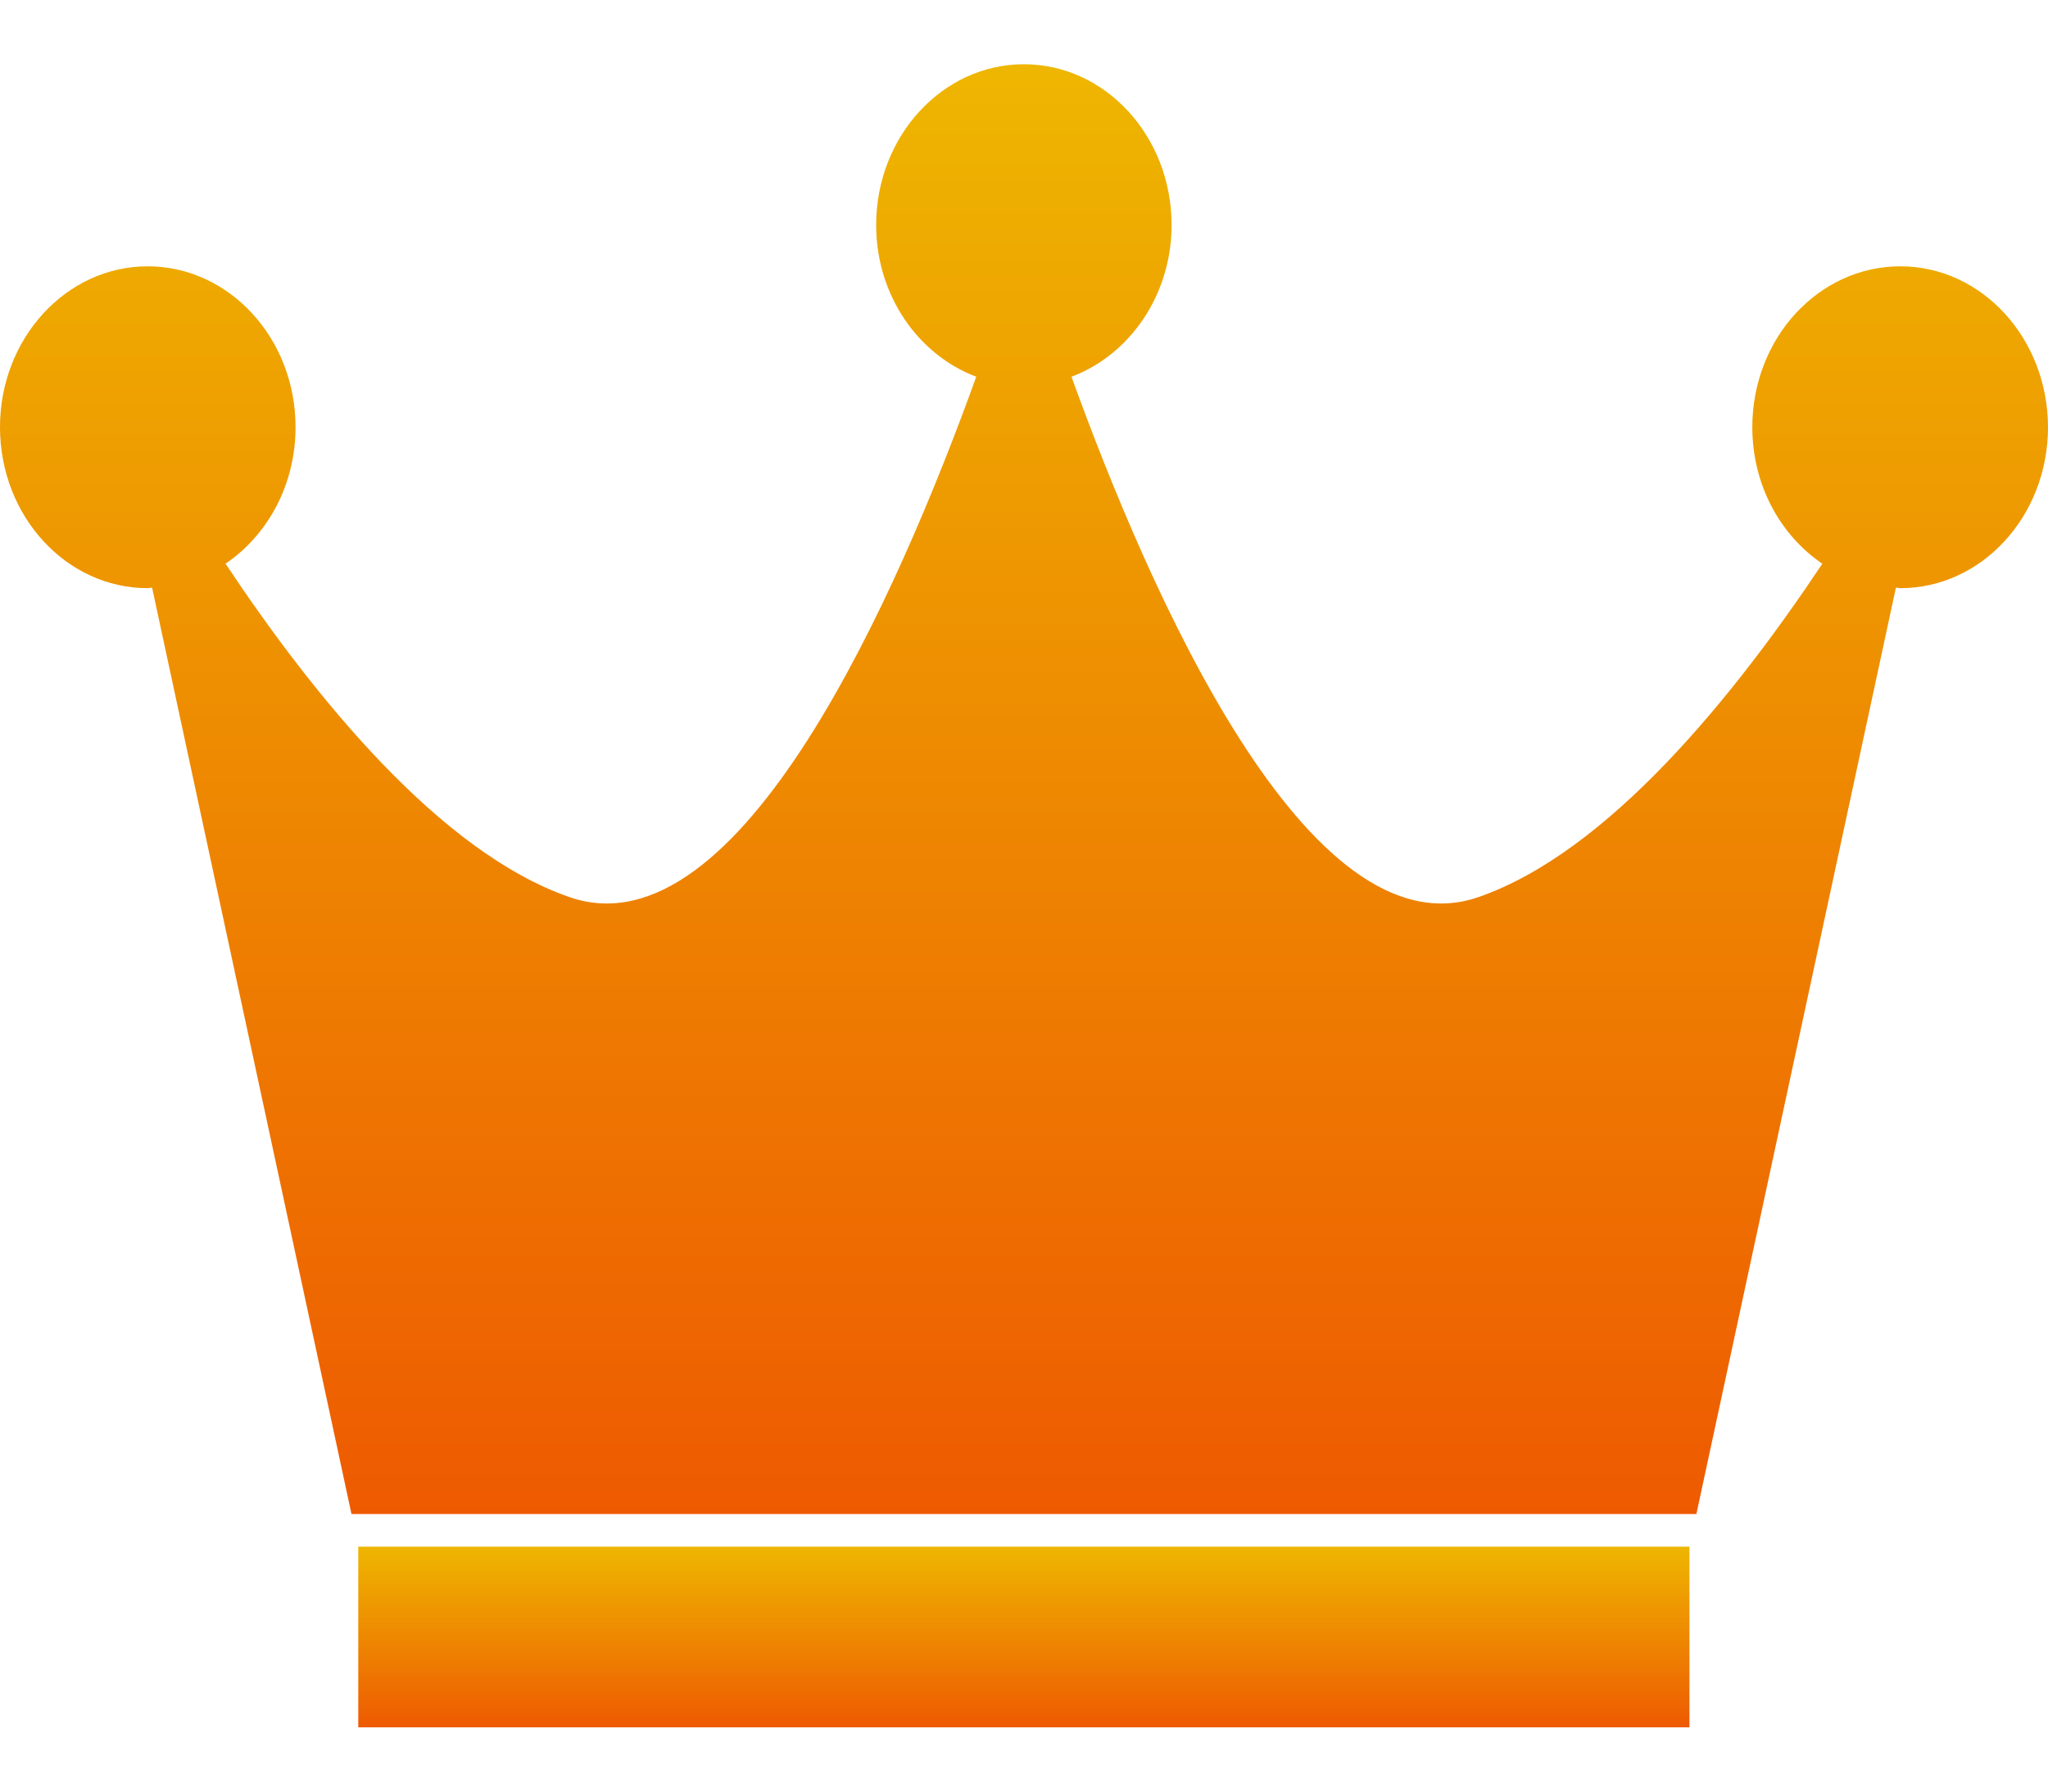 <svg width="16" height="14" viewBox="0 0 16 14" fill="none" xmlns="http://www.w3.org/2000/svg">
<path d="M14.847 2.081C14.207 2.081 13.69 2.644 13.69 3.338C13.69 3.789 13.908 4.182 14.237 4.405C13.542 5.448 12.562 6.659 11.551 7.01C10.221 7.472 8.981 4.632 8.371 2.944C8.823 2.774 9.153 2.309 9.153 1.758C9.153 1.065 8.636 0.502 7.999 0.502C7.363 0.502 6.845 1.065 6.845 1.758C6.845 2.309 7.174 2.773 7.627 2.944C7.018 4.632 5.78 7.472 4.448 7.01C3.438 6.659 2.456 5.448 1.762 4.405C2.09 4.182 2.309 3.79 2.309 3.338C2.309 2.644 1.791 2.081 1.153 2.081C0.518 2.081 0 2.644 0 3.338C0 4.033 0.518 4.596 1.153 4.596C1.167 4.596 1.175 4.593 1.188 4.591L2.746 11.831H13.253L14.812 4.591C14.823 4.592 14.834 4.596 14.847 4.596C15.482 4.596 16 4.033 16 3.338C15.999 2.644 15.482 2.081 14.847 2.081Z" fill="url(#paint0_linear_9_770)"/>
<path d="M13.199 12.086H2.799V13.498H13.199V12.086Z" fill="url(#paint1_linear_9_770)"/>
<defs>
<linearGradient id="paint0_linear_9_770" x1="8" y1="0.502" x2="8" y2="11.831" gradientUnits="userSpaceOnUse">
<stop stop-color="#EEB601"/>
<stop offset="1" stop-color="#EE5A01"/>
</linearGradient>
<linearGradient id="paint1_linear_9_770" x1="7.999" y1="12.086" x2="7.999" y2="13.498" gradientUnits="userSpaceOnUse">
<stop stop-color="#EEB601"/>
<stop offset="1" stop-color="#EE5A01"/>
</linearGradient>
</defs>
</svg>
